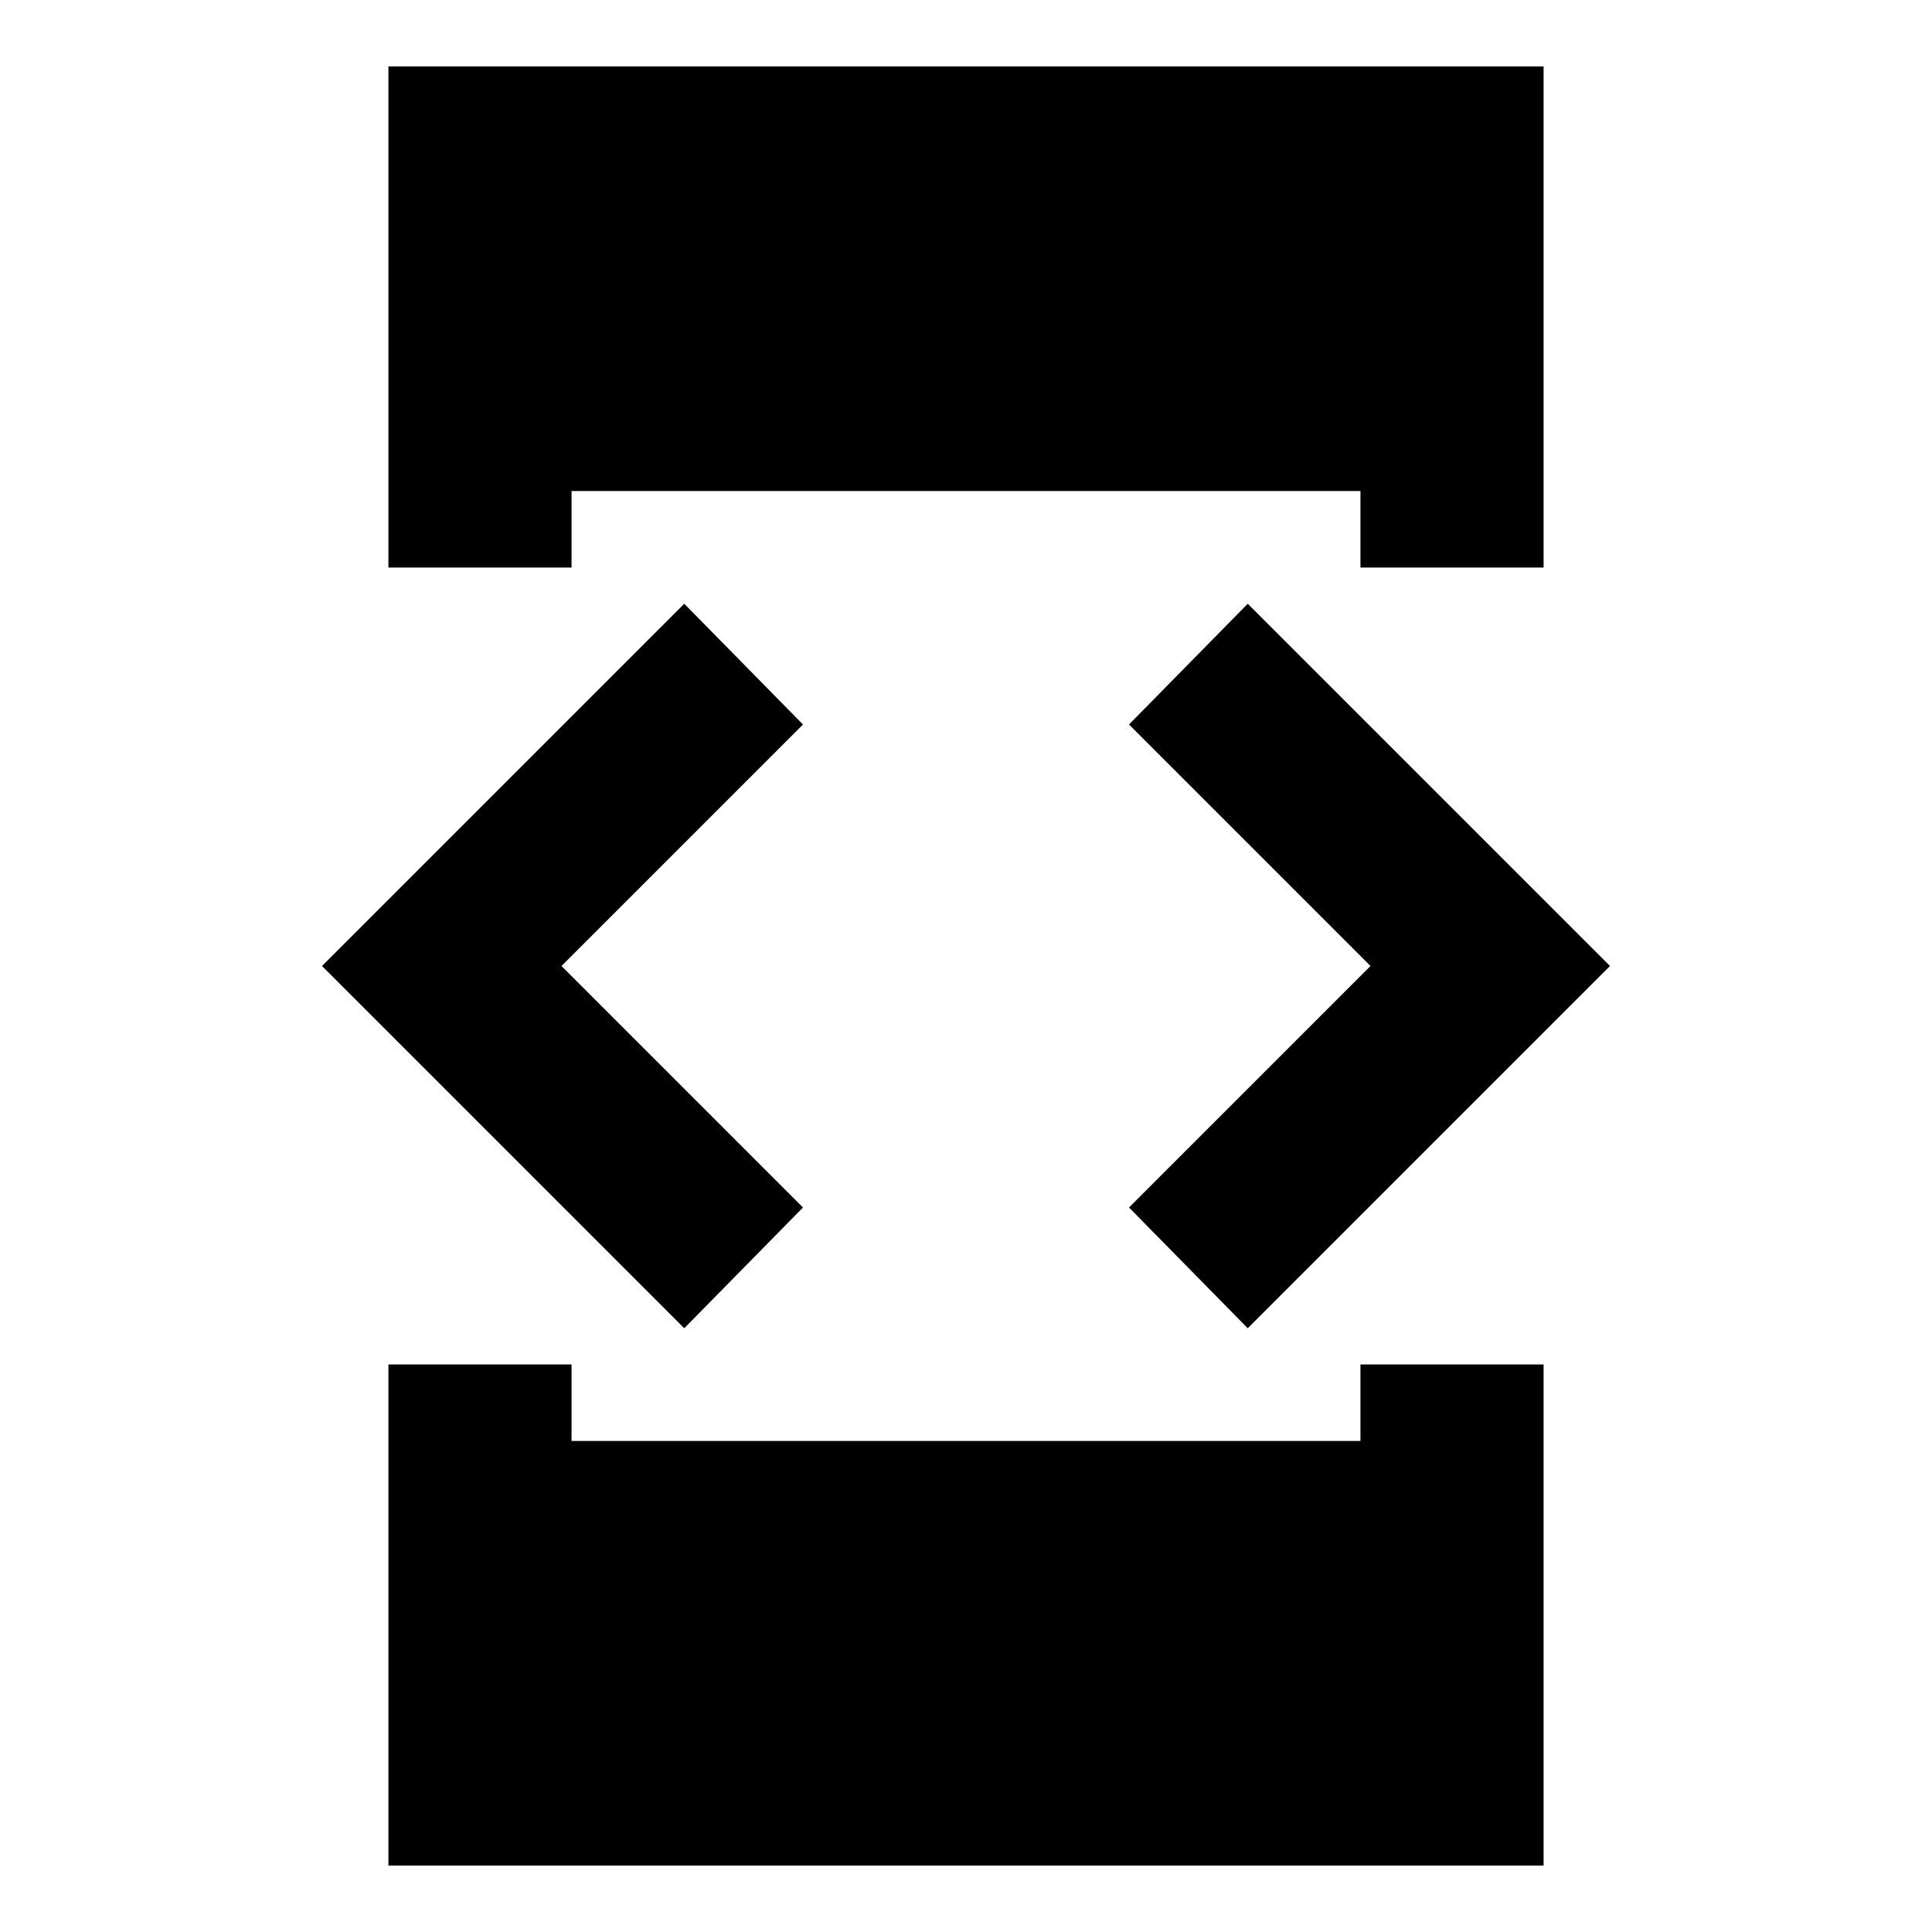 <svg xmlns="http://www.w3.org/2000/svg" height="24" width="24"><path d="M4.825 7.05V0.825H19.175V7.05H16.9V6.1H7.1V7.05ZM4.825 23.175V16.95H7.1V17.9H16.9V16.95H19.175V23.175ZM15.5 16.5 14.025 15 17.025 12 14.025 9 15.5 7.5 20 12ZM8.5 16.5 4 12 8.5 7.5 9.975 9 6.975 12 9.975 15Z"/></svg>